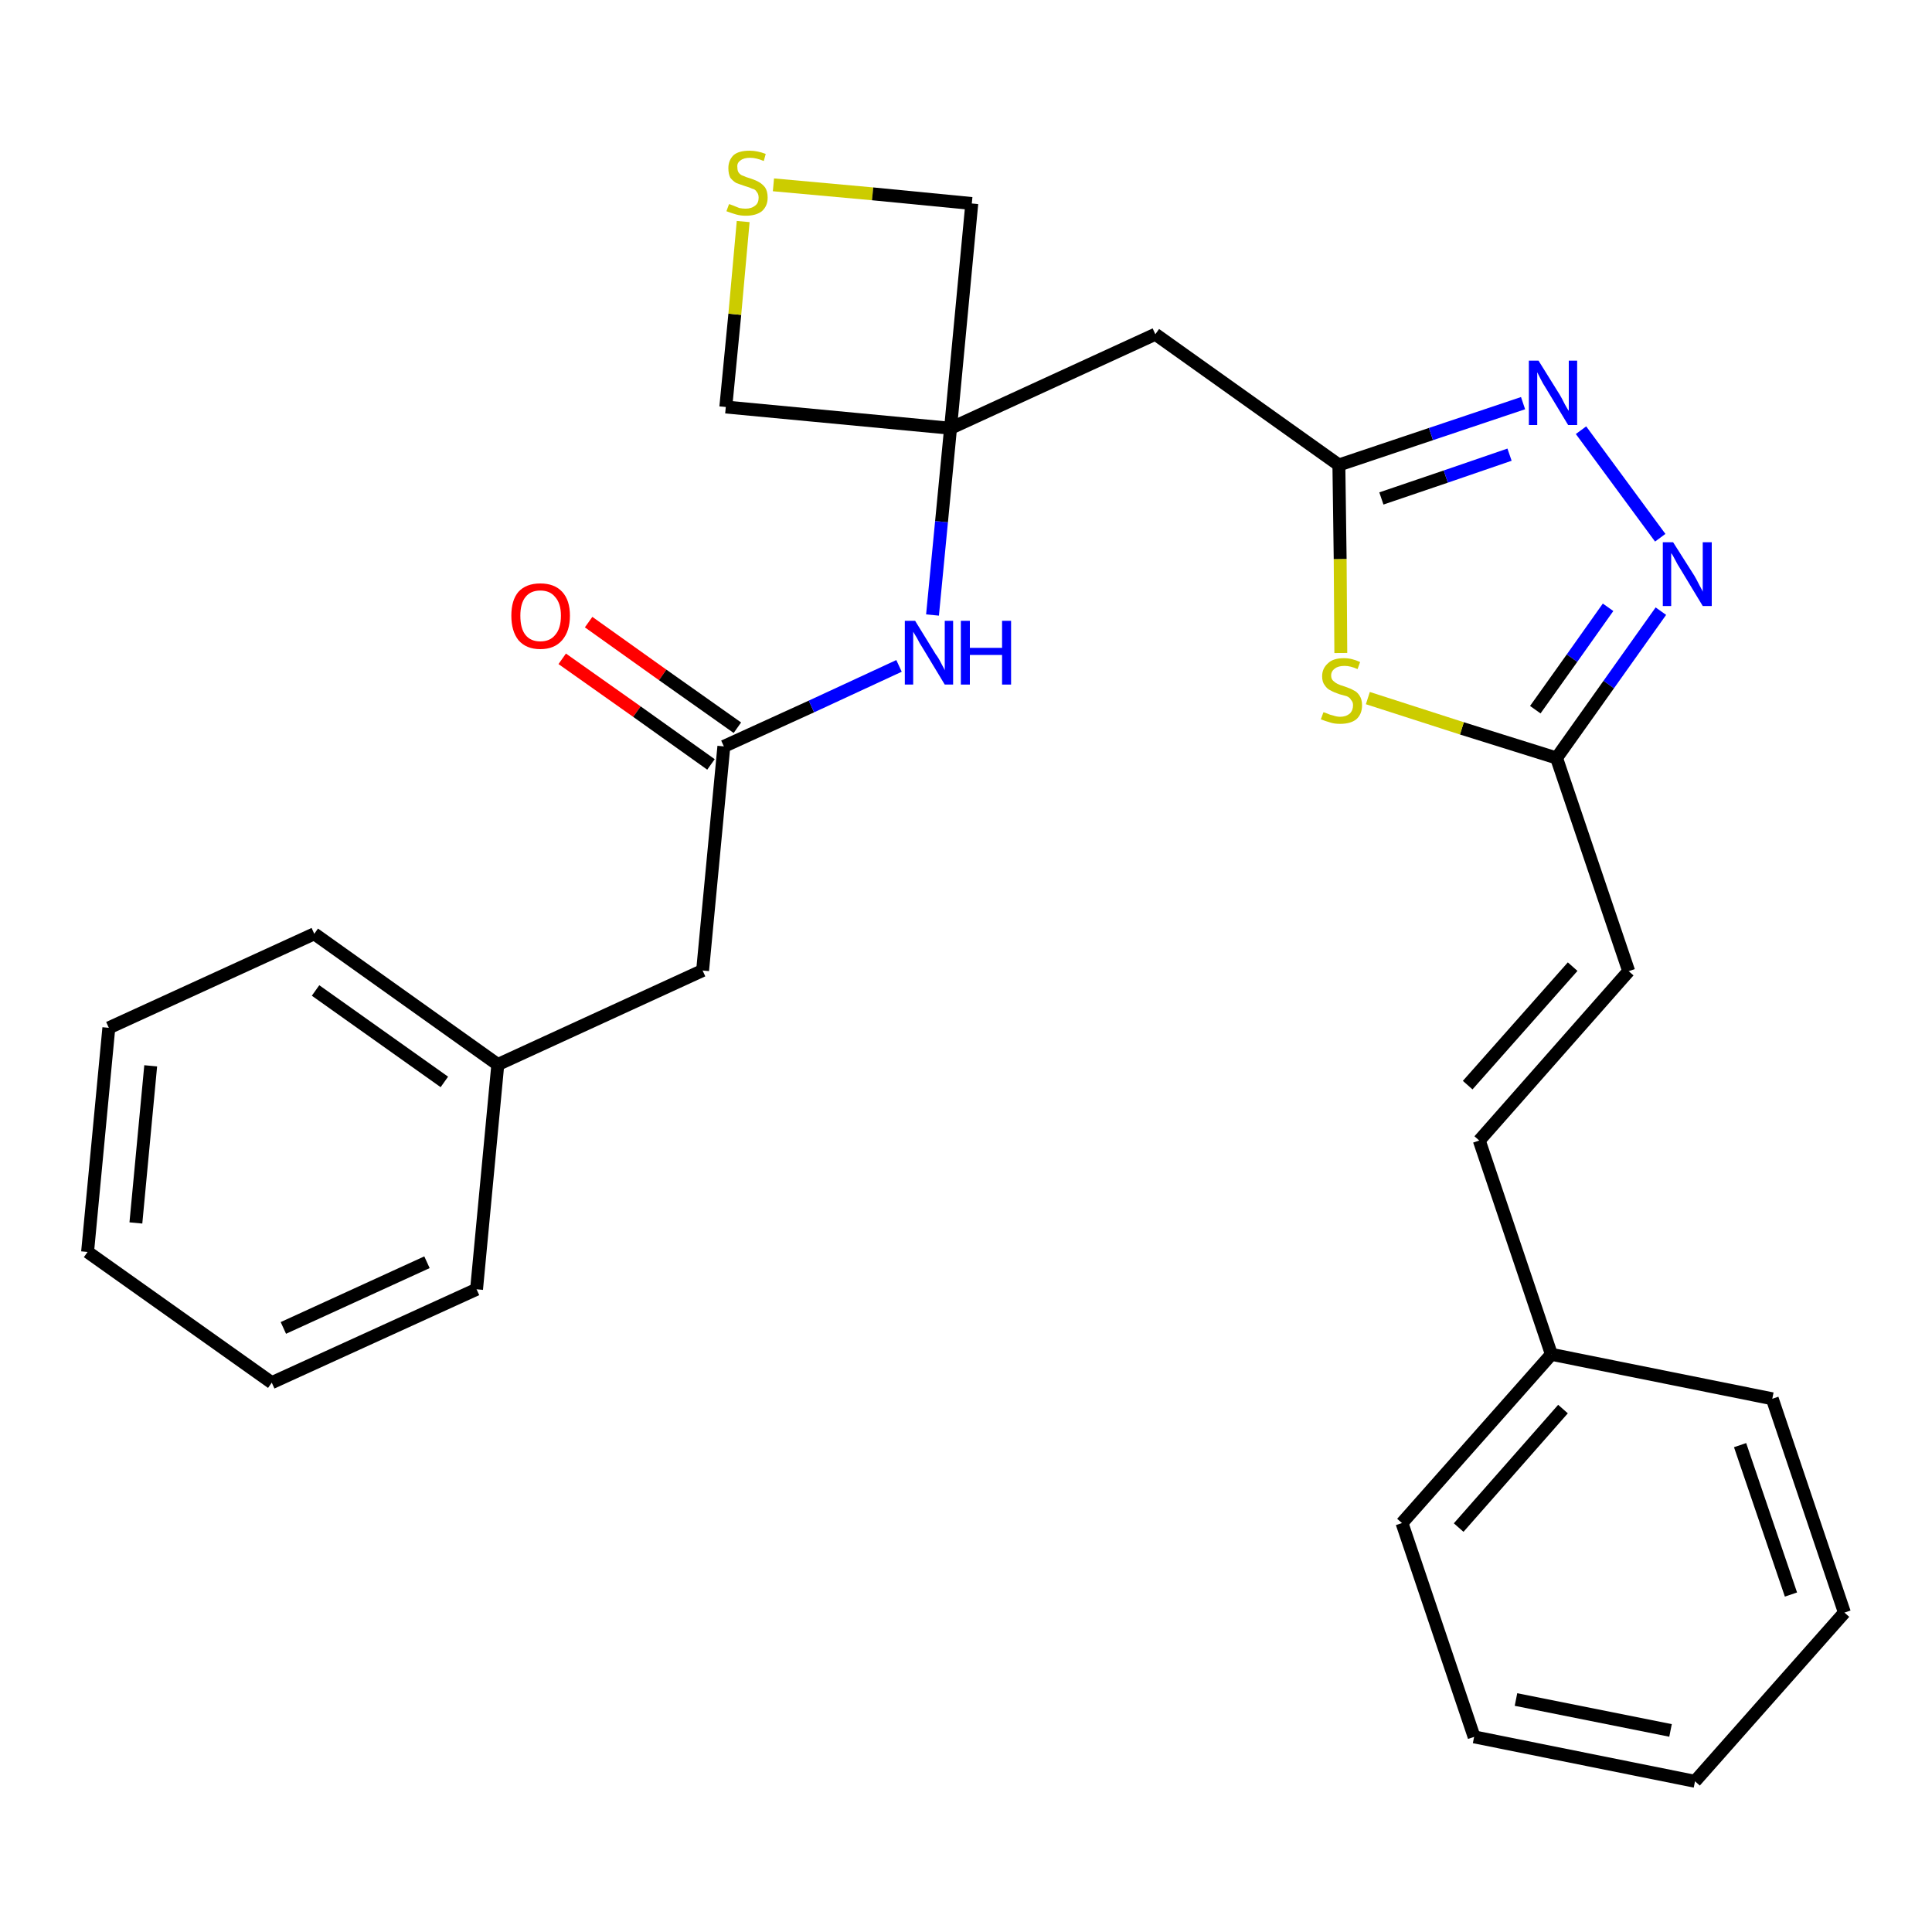 <?xml version='1.0' encoding='iso-8859-1'?>
<svg version='1.1' baseProfile='full'
              xmlns='http://www.w3.org/2000/svg'
                      xmlns:rdkit='http://www.rdkit.org/xml'
                      xmlns:xlink='http://www.w3.org/1999/xlink'
                  xml:space='preserve'
width='300px' height='300px' viewBox='0 0 300 300'>
<!-- END OF HEADER -->
<path class='bond-0 atom-0 atom-1' d='M 87.3,102.3 L 98.9,110.5' style='fill:none;fill-rule:evenodd;stroke:#FF0000;stroke-width:2.0px;stroke-linecap:butt;stroke-linejoin:miter;stroke-opacity:1' />
<path class='bond-0 atom-0 atom-1' d='M 98.9,110.5 L 110.4,118.7' style='fill:none;fill-rule:evenodd;stroke:#000000;stroke-width:2.0px;stroke-linecap:butt;stroke-linejoin:miter;stroke-opacity:1' />
<path class='bond-0 atom-0 atom-1' d='M 91.4,96.6 L 102.9,104.8' style='fill:none;fill-rule:evenodd;stroke:#FF0000;stroke-width:2.0px;stroke-linecap:butt;stroke-linejoin:miter;stroke-opacity:1' />
<path class='bond-0 atom-0 atom-1' d='M 102.9,104.8 L 114.5,113.0' style='fill:none;fill-rule:evenodd;stroke:#000000;stroke-width:2.0px;stroke-linecap:butt;stroke-linejoin:miter;stroke-opacity:1' />
<path class='bond-1 atom-1 atom-2' d='M 112.4,115.9 L 109.1,150.7' style='fill:none;fill-rule:evenodd;stroke:#000000;stroke-width:2.0px;stroke-linecap:butt;stroke-linejoin:miter;stroke-opacity:1' />
<path class='bond-8 atom-1 atom-9' d='M 112.4,115.9 L 126.0,109.7' style='fill:none;fill-rule:evenodd;stroke:#000000;stroke-width:2.0px;stroke-linecap:butt;stroke-linejoin:miter;stroke-opacity:1' />
<path class='bond-8 atom-1 atom-9' d='M 126.0,109.7 L 139.6,103.4' style='fill:none;fill-rule:evenodd;stroke:#0000FF;stroke-width:2.0px;stroke-linecap:butt;stroke-linejoin:miter;stroke-opacity:1' />
<path class='bond-2 atom-2 atom-3' d='M 109.1,150.7 L 77.3,165.3' style='fill:none;fill-rule:evenodd;stroke:#000000;stroke-width:2.0px;stroke-linecap:butt;stroke-linejoin:miter;stroke-opacity:1' />
<path class='bond-3 atom-3 atom-4' d='M 77.3,165.3 L 48.8,145.0' style='fill:none;fill-rule:evenodd;stroke:#000000;stroke-width:2.0px;stroke-linecap:butt;stroke-linejoin:miter;stroke-opacity:1' />
<path class='bond-3 atom-3 atom-4' d='M 69.0,168.0 L 49.0,153.8' style='fill:none;fill-rule:evenodd;stroke:#000000;stroke-width:2.0px;stroke-linecap:butt;stroke-linejoin:miter;stroke-opacity:1' />
<path class='bond-27 atom-8 atom-3' d='M 74.0,200.2 L 77.3,165.3' style='fill:none;fill-rule:evenodd;stroke:#000000;stroke-width:2.0px;stroke-linecap:butt;stroke-linejoin:miter;stroke-opacity:1' />
<path class='bond-4 atom-4 atom-5' d='M 48.8,145.0 L 16.9,159.6' style='fill:none;fill-rule:evenodd;stroke:#000000;stroke-width:2.0px;stroke-linecap:butt;stroke-linejoin:miter;stroke-opacity:1' />
<path class='bond-5 atom-5 atom-6' d='M 16.9,159.6 L 13.6,194.4' style='fill:none;fill-rule:evenodd;stroke:#000000;stroke-width:2.0px;stroke-linecap:butt;stroke-linejoin:miter;stroke-opacity:1' />
<path class='bond-5 atom-5 atom-6' d='M 23.4,165.5 L 21.1,189.9' style='fill:none;fill-rule:evenodd;stroke:#000000;stroke-width:2.0px;stroke-linecap:butt;stroke-linejoin:miter;stroke-opacity:1' />
<path class='bond-6 atom-6 atom-7' d='M 13.6,194.4 L 42.2,214.7' style='fill:none;fill-rule:evenodd;stroke:#000000;stroke-width:2.0px;stroke-linecap:butt;stroke-linejoin:miter;stroke-opacity:1' />
<path class='bond-7 atom-7 atom-8' d='M 42.2,214.7 L 74.0,200.2' style='fill:none;fill-rule:evenodd;stroke:#000000;stroke-width:2.0px;stroke-linecap:butt;stroke-linejoin:miter;stroke-opacity:1' />
<path class='bond-7 atom-7 atom-8' d='M 44.0,206.2 L 66.3,196.0' style='fill:none;fill-rule:evenodd;stroke:#000000;stroke-width:2.0px;stroke-linecap:butt;stroke-linejoin:miter;stroke-opacity:1' />
<path class='bond-9 atom-9 atom-10' d='M 144.8,95.5 L 146.2,81.0' style='fill:none;fill-rule:evenodd;stroke:#0000FF;stroke-width:2.0px;stroke-linecap:butt;stroke-linejoin:miter;stroke-opacity:1' />
<path class='bond-9 atom-9 atom-10' d='M 146.2,81.0 L 147.6,66.5' style='fill:none;fill-rule:evenodd;stroke:#000000;stroke-width:2.0px;stroke-linecap:butt;stroke-linejoin:miter;stroke-opacity:1' />
<path class='bond-10 atom-10 atom-11' d='M 147.6,66.5 L 179.4,51.9' style='fill:none;fill-rule:evenodd;stroke:#000000;stroke-width:2.0px;stroke-linecap:butt;stroke-linejoin:miter;stroke-opacity:1' />
<path class='bond-24 atom-10 atom-25' d='M 147.6,66.5 L 112.7,63.2' style='fill:none;fill-rule:evenodd;stroke:#000000;stroke-width:2.0px;stroke-linecap:butt;stroke-linejoin:miter;stroke-opacity:1' />
<path class='bond-28 atom-27 atom-10' d='M 150.9,31.6 L 147.6,66.5' style='fill:none;fill-rule:evenodd;stroke:#000000;stroke-width:2.0px;stroke-linecap:butt;stroke-linejoin:miter;stroke-opacity:1' />
<path class='bond-11 atom-11 atom-12' d='M 179.4,51.9 L 207.9,72.2' style='fill:none;fill-rule:evenodd;stroke:#000000;stroke-width:2.0px;stroke-linecap:butt;stroke-linejoin:miter;stroke-opacity:1' />
<path class='bond-12 atom-12 atom-13' d='M 207.9,72.2 L 222.2,67.4' style='fill:none;fill-rule:evenodd;stroke:#000000;stroke-width:2.0px;stroke-linecap:butt;stroke-linejoin:miter;stroke-opacity:1' />
<path class='bond-12 atom-12 atom-13' d='M 222.2,67.4 L 236.5,62.6' style='fill:none;fill-rule:evenodd;stroke:#0000FF;stroke-width:2.0px;stroke-linecap:butt;stroke-linejoin:miter;stroke-opacity:1' />
<path class='bond-12 atom-12 atom-13' d='M 214.5,77.4 L 224.5,74.0' style='fill:none;fill-rule:evenodd;stroke:#000000;stroke-width:2.0px;stroke-linecap:butt;stroke-linejoin:miter;stroke-opacity:1' />
<path class='bond-12 atom-12 atom-13' d='M 224.5,74.0 L 234.4,70.6' style='fill:none;fill-rule:evenodd;stroke:#0000FF;stroke-width:2.0px;stroke-linecap:butt;stroke-linejoin:miter;stroke-opacity:1' />
<path class='bond-29 atom-24 atom-12' d='M 208.2,101.4 L 208.1,86.8' style='fill:none;fill-rule:evenodd;stroke:#CCCC00;stroke-width:2.0px;stroke-linecap:butt;stroke-linejoin:miter;stroke-opacity:1' />
<path class='bond-29 atom-24 atom-12' d='M 208.1,86.8 L 207.9,72.2' style='fill:none;fill-rule:evenodd;stroke:#000000;stroke-width:2.0px;stroke-linecap:butt;stroke-linejoin:miter;stroke-opacity:1' />
<path class='bond-13 atom-13 atom-14' d='M 245.5,66.8 L 257.8,83.5' style='fill:none;fill-rule:evenodd;stroke:#0000FF;stroke-width:2.0px;stroke-linecap:butt;stroke-linejoin:miter;stroke-opacity:1' />
<path class='bond-14 atom-14 atom-15' d='M 257.9,94.9 L 249.8,106.3' style='fill:none;fill-rule:evenodd;stroke:#0000FF;stroke-width:2.0px;stroke-linecap:butt;stroke-linejoin:miter;stroke-opacity:1' />
<path class='bond-14 atom-14 atom-15' d='M 249.8,106.3 L 241.7,117.7' style='fill:none;fill-rule:evenodd;stroke:#000000;stroke-width:2.0px;stroke-linecap:butt;stroke-linejoin:miter;stroke-opacity:1' />
<path class='bond-14 atom-14 atom-15' d='M 249.7,94.3 L 244.1,102.2' style='fill:none;fill-rule:evenodd;stroke:#0000FF;stroke-width:2.0px;stroke-linecap:butt;stroke-linejoin:miter;stroke-opacity:1' />
<path class='bond-14 atom-14 atom-15' d='M 244.1,102.2 L 238.4,110.2' style='fill:none;fill-rule:evenodd;stroke:#000000;stroke-width:2.0px;stroke-linecap:butt;stroke-linejoin:miter;stroke-opacity:1' />
<path class='bond-15 atom-15 atom-16' d='M 241.7,117.7 L 252.9,150.8' style='fill:none;fill-rule:evenodd;stroke:#000000;stroke-width:2.0px;stroke-linecap:butt;stroke-linejoin:miter;stroke-opacity:1' />
<path class='bond-23 atom-15 atom-24' d='M 241.7,117.7 L 227.0,113.1' style='fill:none;fill-rule:evenodd;stroke:#000000;stroke-width:2.0px;stroke-linecap:butt;stroke-linejoin:miter;stroke-opacity:1' />
<path class='bond-23 atom-15 atom-24' d='M 227.0,113.1 L 212.4,108.4' style='fill:none;fill-rule:evenodd;stroke:#CCCC00;stroke-width:2.0px;stroke-linecap:butt;stroke-linejoin:miter;stroke-opacity:1' />
<path class='bond-16 atom-16 atom-17' d='M 252.9,150.8 L 229.7,177.1' style='fill:none;fill-rule:evenodd;stroke:#000000;stroke-width:2.0px;stroke-linecap:butt;stroke-linejoin:miter;stroke-opacity:1' />
<path class='bond-16 atom-16 atom-17' d='M 244.2,150.1 L 227.9,168.5' style='fill:none;fill-rule:evenodd;stroke:#000000;stroke-width:2.0px;stroke-linecap:butt;stroke-linejoin:miter;stroke-opacity:1' />
<path class='bond-17 atom-17 atom-18' d='M 229.7,177.1 L 240.9,210.3' style='fill:none;fill-rule:evenodd;stroke:#000000;stroke-width:2.0px;stroke-linecap:butt;stroke-linejoin:miter;stroke-opacity:1' />
<path class='bond-18 atom-18 atom-19' d='M 240.9,210.3 L 217.7,236.5' style='fill:none;fill-rule:evenodd;stroke:#000000;stroke-width:2.0px;stroke-linecap:butt;stroke-linejoin:miter;stroke-opacity:1' />
<path class='bond-18 atom-18 atom-19' d='M 242.7,218.8 L 226.5,237.2' style='fill:none;fill-rule:evenodd;stroke:#000000;stroke-width:2.0px;stroke-linecap:butt;stroke-linejoin:miter;stroke-opacity:1' />
<path class='bond-30 atom-23 atom-18' d='M 275.2,217.2 L 240.9,210.3' style='fill:none;fill-rule:evenodd;stroke:#000000;stroke-width:2.0px;stroke-linecap:butt;stroke-linejoin:miter;stroke-opacity:1' />
<path class='bond-19 atom-19 atom-20' d='M 217.7,236.5 L 228.9,269.7' style='fill:none;fill-rule:evenodd;stroke:#000000;stroke-width:2.0px;stroke-linecap:butt;stroke-linejoin:miter;stroke-opacity:1' />
<path class='bond-20 atom-20 atom-21' d='M 228.9,269.7 L 263.2,276.6' style='fill:none;fill-rule:evenodd;stroke:#000000;stroke-width:2.0px;stroke-linecap:butt;stroke-linejoin:miter;stroke-opacity:1' />
<path class='bond-20 atom-20 atom-21' d='M 235.4,263.9 L 259.4,268.7' style='fill:none;fill-rule:evenodd;stroke:#000000;stroke-width:2.0px;stroke-linecap:butt;stroke-linejoin:miter;stroke-opacity:1' />
<path class='bond-21 atom-21 atom-22' d='M 263.2,276.6 L 286.4,250.4' style='fill:none;fill-rule:evenodd;stroke:#000000;stroke-width:2.0px;stroke-linecap:butt;stroke-linejoin:miter;stroke-opacity:1' />
<path class='bond-22 atom-22 atom-23' d='M 286.4,250.4 L 275.2,217.2' style='fill:none;fill-rule:evenodd;stroke:#000000;stroke-width:2.0px;stroke-linecap:butt;stroke-linejoin:miter;stroke-opacity:1' />
<path class='bond-22 atom-22 atom-23' d='M 278.1,247.6 L 270.2,224.4' style='fill:none;fill-rule:evenodd;stroke:#000000;stroke-width:2.0px;stroke-linecap:butt;stroke-linejoin:miter;stroke-opacity:1' />
<path class='bond-25 atom-25 atom-26' d='M 112.7,63.2 L 114.1,48.8' style='fill:none;fill-rule:evenodd;stroke:#000000;stroke-width:2.0px;stroke-linecap:butt;stroke-linejoin:miter;stroke-opacity:1' />
<path class='bond-25 atom-25 atom-26' d='M 114.1,48.8 L 115.4,34.4' style='fill:none;fill-rule:evenodd;stroke:#CCCC00;stroke-width:2.0px;stroke-linecap:butt;stroke-linejoin:miter;stroke-opacity:1' />
<path class='bond-26 atom-26 atom-27' d='M 120.1,28.7 L 135.5,30.1' style='fill:none;fill-rule:evenodd;stroke:#CCCC00;stroke-width:2.0px;stroke-linecap:butt;stroke-linejoin:miter;stroke-opacity:1' />
<path class='bond-26 atom-26 atom-27' d='M 135.5,30.1 L 150.9,31.6' style='fill:none;fill-rule:evenodd;stroke:#000000;stroke-width:2.0px;stroke-linecap:butt;stroke-linejoin:miter;stroke-opacity:1' />
<path  class='atom-0' d='M 79.4 95.6
Q 79.4 93.2, 80.5 91.9
Q 81.7 90.6, 83.9 90.6
Q 86.1 90.6, 87.3 91.9
Q 88.5 93.2, 88.5 95.6
Q 88.5 98.0, 87.3 99.4
Q 86.1 100.8, 83.9 100.8
Q 81.7 100.8, 80.5 99.4
Q 79.4 98.0, 79.4 95.6
M 83.9 99.6
Q 85.4 99.6, 86.2 98.6
Q 87.1 97.6, 87.1 95.6
Q 87.1 93.7, 86.2 92.7
Q 85.4 91.7, 83.9 91.7
Q 82.4 91.7, 81.6 92.7
Q 80.8 93.7, 80.8 95.6
Q 80.8 97.6, 81.6 98.6
Q 82.4 99.6, 83.9 99.6
' fill='#FF0000'/>
<path  class='atom-9' d='M 142.1 96.4
L 145.3 101.6
Q 145.7 102.1, 146.2 103.1
Q 146.7 104.0, 146.7 104.1
L 146.7 96.4
L 148.0 96.4
L 148.0 106.3
L 146.7 106.3
L 143.2 100.5
Q 142.8 99.9, 142.4 99.1
Q 141.9 98.3, 141.8 98.1
L 141.8 106.3
L 140.5 106.3
L 140.5 96.4
L 142.1 96.4
' fill='#0000FF'/>
<path  class='atom-9' d='M 149.2 96.4
L 150.6 96.4
L 150.6 100.6
L 155.6 100.6
L 155.6 96.4
L 157.0 96.4
L 157.0 106.3
L 155.6 106.3
L 155.6 101.7
L 150.6 101.7
L 150.6 106.3
L 149.2 106.3
L 149.2 96.4
' fill='#0000FF'/>
<path  class='atom-13' d='M 238.9 56.0
L 242.2 61.3
Q 242.5 61.8, 243.0 62.8
Q 243.5 63.7, 243.6 63.8
L 243.6 56.0
L 244.9 56.0
L 244.9 66.0
L 243.5 66.0
L 240.0 60.2
Q 239.6 59.6, 239.2 58.8
Q 238.8 58.0, 238.7 57.8
L 238.7 66.0
L 237.4 66.0
L 237.4 56.0
L 238.9 56.0
' fill='#0000FF'/>
<path  class='atom-14' d='M 259.8 84.2
L 263.1 89.4
Q 263.4 89.9, 263.9 90.9
Q 264.4 91.8, 264.4 91.9
L 264.4 84.2
L 265.8 84.2
L 265.8 94.1
L 264.4 94.1
L 260.9 88.3
Q 260.5 87.7, 260.1 86.9
Q 259.7 86.1, 259.5 85.9
L 259.5 94.1
L 258.2 94.1
L 258.2 84.2
L 259.8 84.2
' fill='#0000FF'/>
<path  class='atom-24' d='M 205.5 110.6
Q 205.6 110.6, 206.1 110.8
Q 206.5 111.0, 207.0 111.1
Q 207.6 111.3, 208.1 111.3
Q 209.0 111.3, 209.6 110.8
Q 210.1 110.3, 210.1 109.5
Q 210.1 109.0, 209.8 108.7
Q 209.6 108.3, 209.1 108.1
Q 208.7 108.0, 208.0 107.8
Q 207.1 107.5, 206.6 107.2
Q 206.1 107.0, 205.7 106.4
Q 205.3 105.9, 205.3 105.0
Q 205.3 103.8, 206.2 103.0
Q 207.0 102.2, 208.7 102.2
Q 209.9 102.2, 211.2 102.8
L 210.8 103.9
Q 209.7 103.4, 208.8 103.4
Q 207.8 103.4, 207.3 103.8
Q 206.7 104.2, 206.7 104.9
Q 206.7 105.4, 207.0 105.7
Q 207.3 106.0, 207.7 106.2
Q 208.1 106.4, 208.8 106.6
Q 209.7 106.9, 210.2 107.2
Q 210.7 107.4, 211.1 108.0
Q 211.5 108.6, 211.5 109.5
Q 211.5 110.9, 210.6 111.7
Q 209.7 112.4, 208.1 112.4
Q 207.2 112.4, 206.6 112.2
Q 205.9 112.0, 205.1 111.7
L 205.5 110.6
' fill='#CCCC00'/>
<path  class='atom-26' d='M 113.2 31.7
Q 113.3 31.7, 113.8 31.9
Q 114.3 32.1, 114.8 32.3
Q 115.3 32.4, 115.8 32.4
Q 116.7 32.4, 117.3 31.9
Q 117.8 31.5, 117.8 30.7
Q 117.8 30.1, 117.5 29.8
Q 117.3 29.4, 116.8 29.3
Q 116.4 29.1, 115.7 28.9
Q 114.8 28.6, 114.3 28.4
Q 113.8 28.1, 113.4 27.6
Q 113.1 27.0, 113.1 26.1
Q 113.1 24.9, 113.9 24.1
Q 114.7 23.4, 116.4 23.4
Q 117.6 23.4, 118.9 23.9
L 118.6 25.0
Q 117.4 24.5, 116.5 24.5
Q 115.5 24.5, 115.0 24.9
Q 114.4 25.3, 114.5 26.0
Q 114.5 26.5, 114.7 26.8
Q 115.0 27.2, 115.4 27.3
Q 115.8 27.5, 116.5 27.7
Q 117.4 28.0, 117.9 28.3
Q 118.4 28.6, 118.8 29.1
Q 119.2 29.7, 119.2 30.7
Q 119.2 32.0, 118.3 32.8
Q 117.4 33.5, 115.8 33.5
Q 115.0 33.5, 114.3 33.3
Q 113.6 33.1, 112.8 32.8
L 113.2 31.7
' fill='#CCCC00'/>
</svg>
